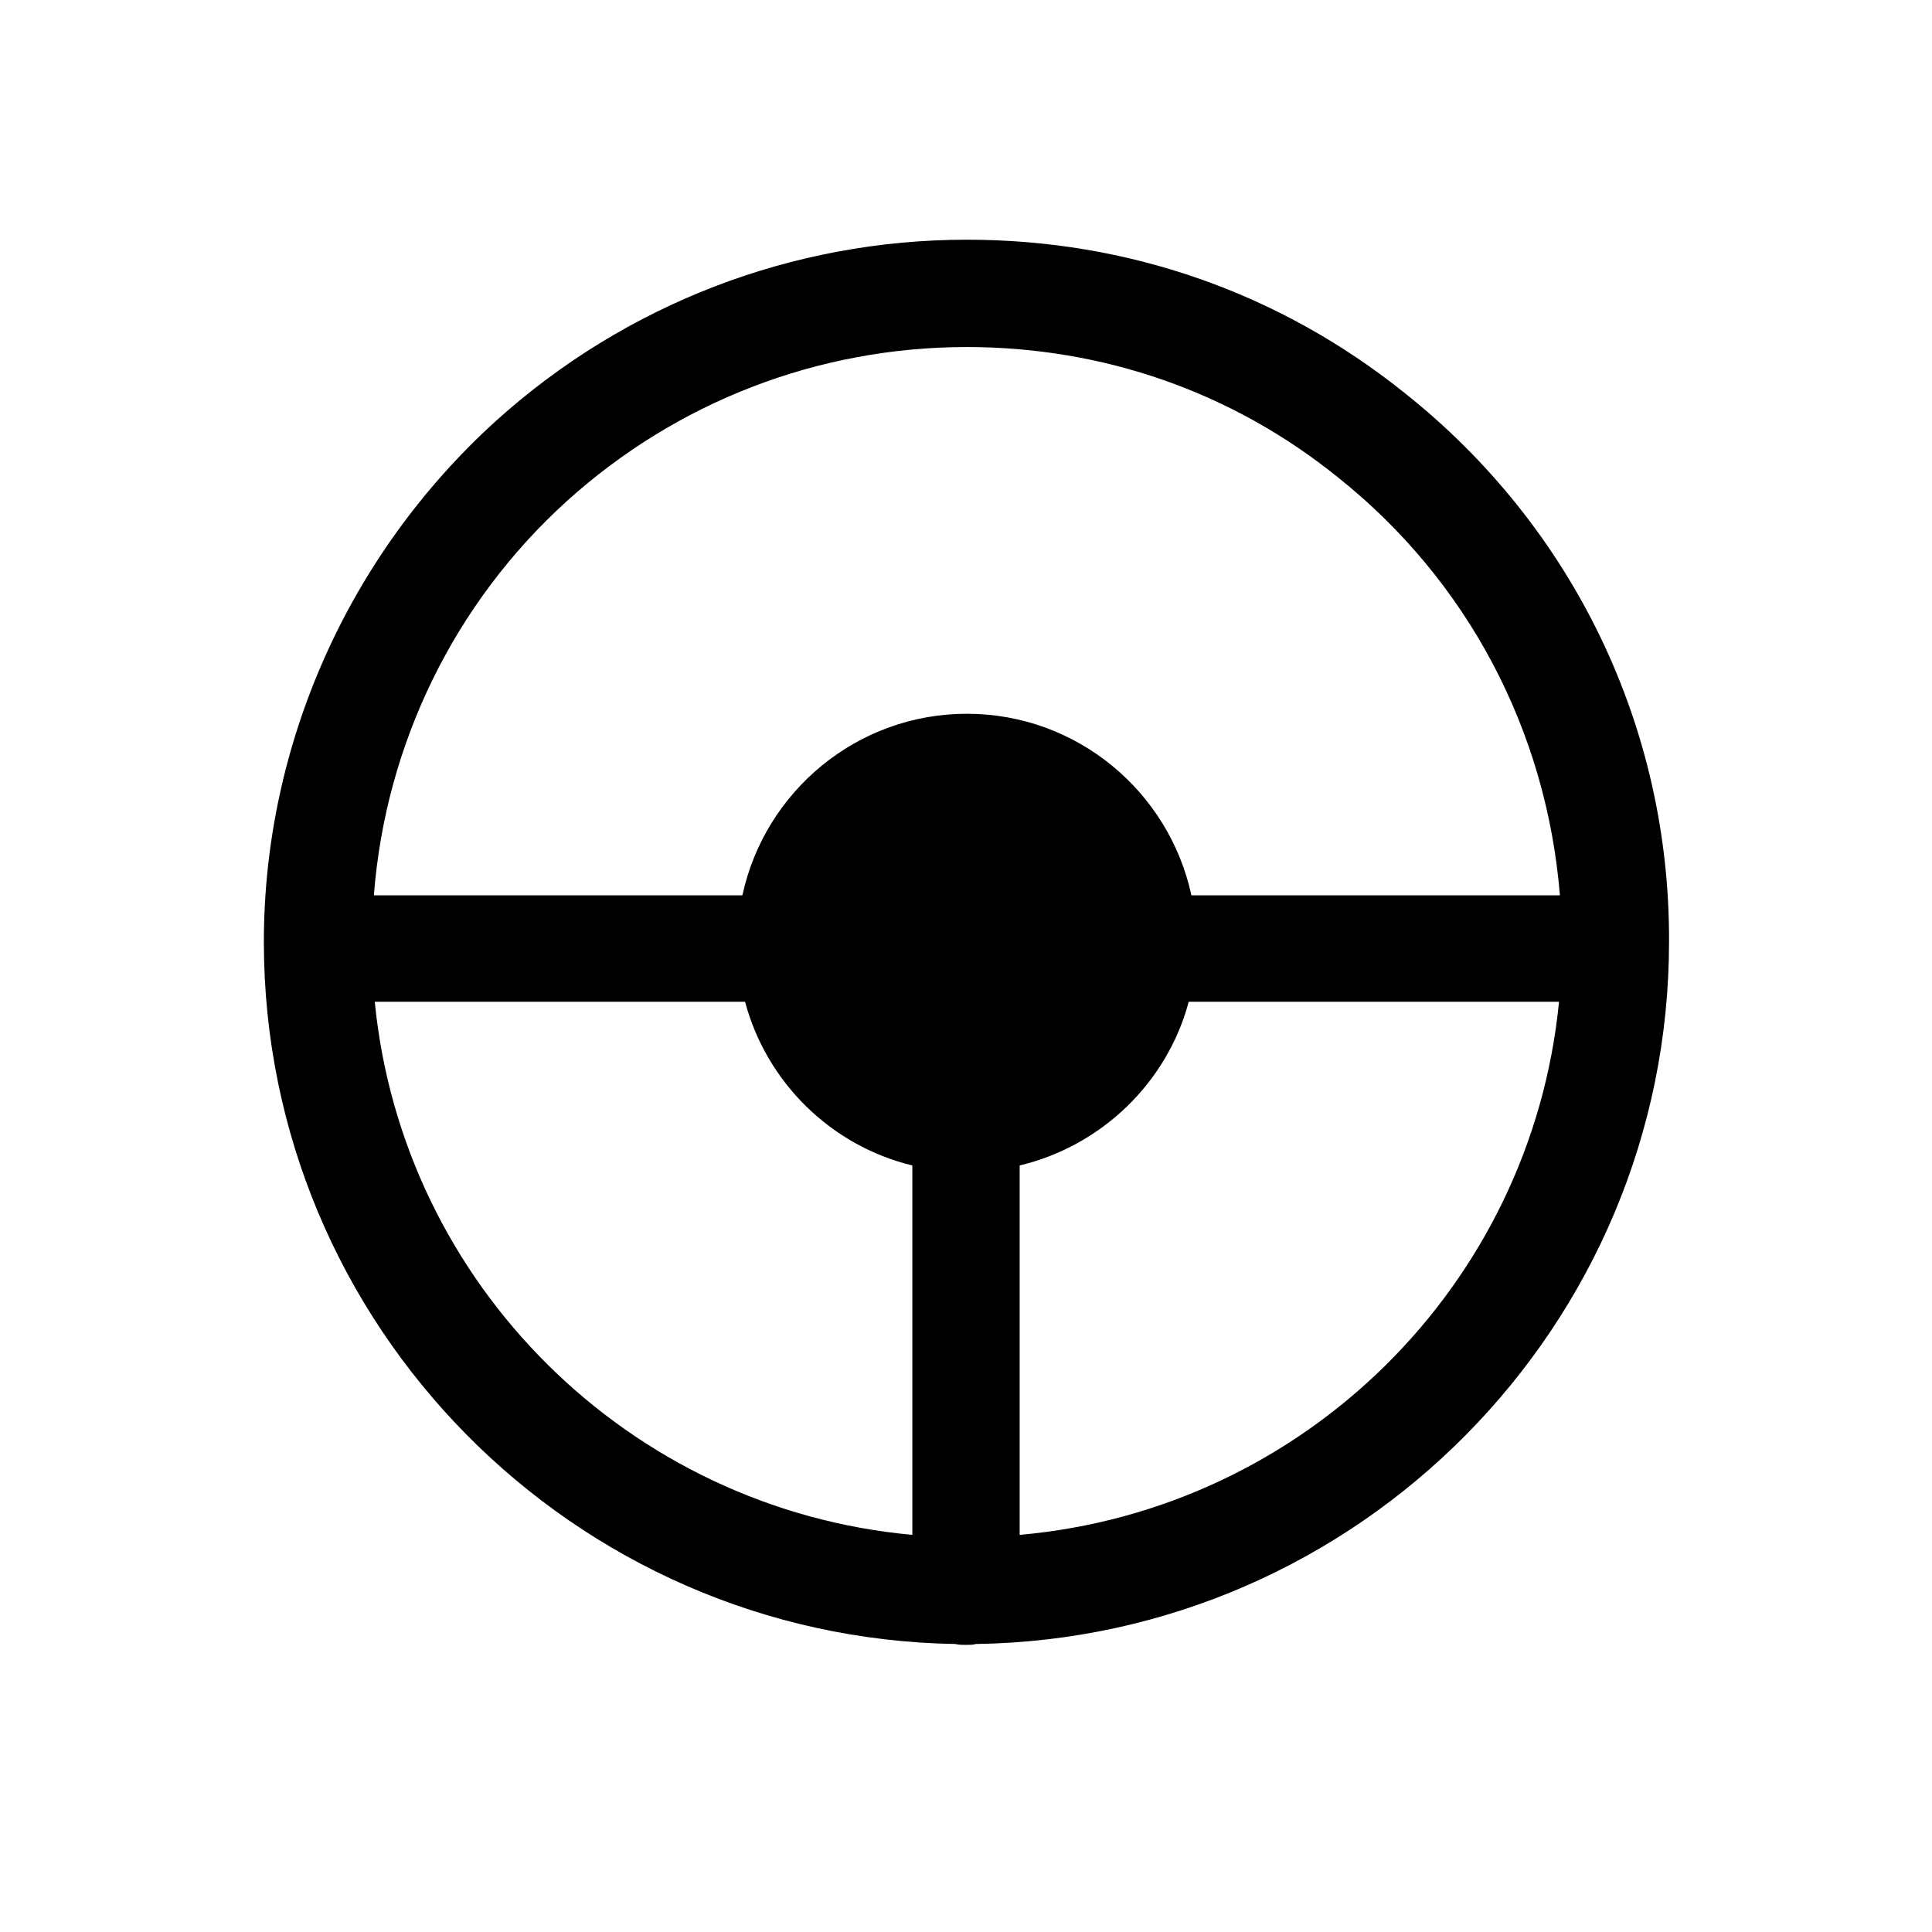 <?xml version="1.0" encoding="utf-8"?>
<!-- Generator: Adobe Illustrator 18.0.0, SVG Export Plug-In . SVG Version: 6.00 Build 0)  -->
<!DOCTYPE svg PUBLIC "-//W3C//DTD SVG 1.1//EN" "http://www.w3.org/Graphics/SVG/1.1/DTD/svg11.dtd">
<svg version="1.1" id="Layer_1" xmlns="http://www.w3.org/2000/svg" xmlns:xlink="http://www.w3.org/1999/xlink" x="0px" y="0px"
	 viewBox="0 0 216 216" enable-background="new 0 0 216 216" xml:space="preserve">
<path d="M157,43.9c-14-11.2-30.9-17.1-48.9-17.1c-19.5,0-38.2,7.2-52.7,20.3C39,62,29.5,83.2,29.5,105.3c0,42.9,34.6,77.8,77.3,78.5
	c0.4,0.1,0.8,0.1,1.2,0.1c0.4,0,0.8,0,1.1-0.1c42.8-0.6,77.5-35.6,77.5-78.5C186.7,81.3,175.9,58.9,157,43.9z M63.4,56
	c12.3-11.1,28.1-17.2,44.7-17.2c15.2,0,29.6,5,41.4,14.5c14.6,11.6,23.4,28.4,24.9,46.8h-41.2c-2.5-11.6-12.8-20.3-25.1-20.3
	c-12.3,0-22.6,8.7-25.1,20.3H41.8C43.1,83.2,50.8,67.4,63.4,56z M41.9,112h41.4c2.4,9,9.6,16.1,18.7,18.3v41.3
	C70.3,168.7,45,143.6,41.9,112z M114,171.6v-41.3c9.2-2.2,16.5-9.3,18.9-18.3h41.4C171.2,143.7,145.8,168.8,114,171.6z"/>
</svg>
